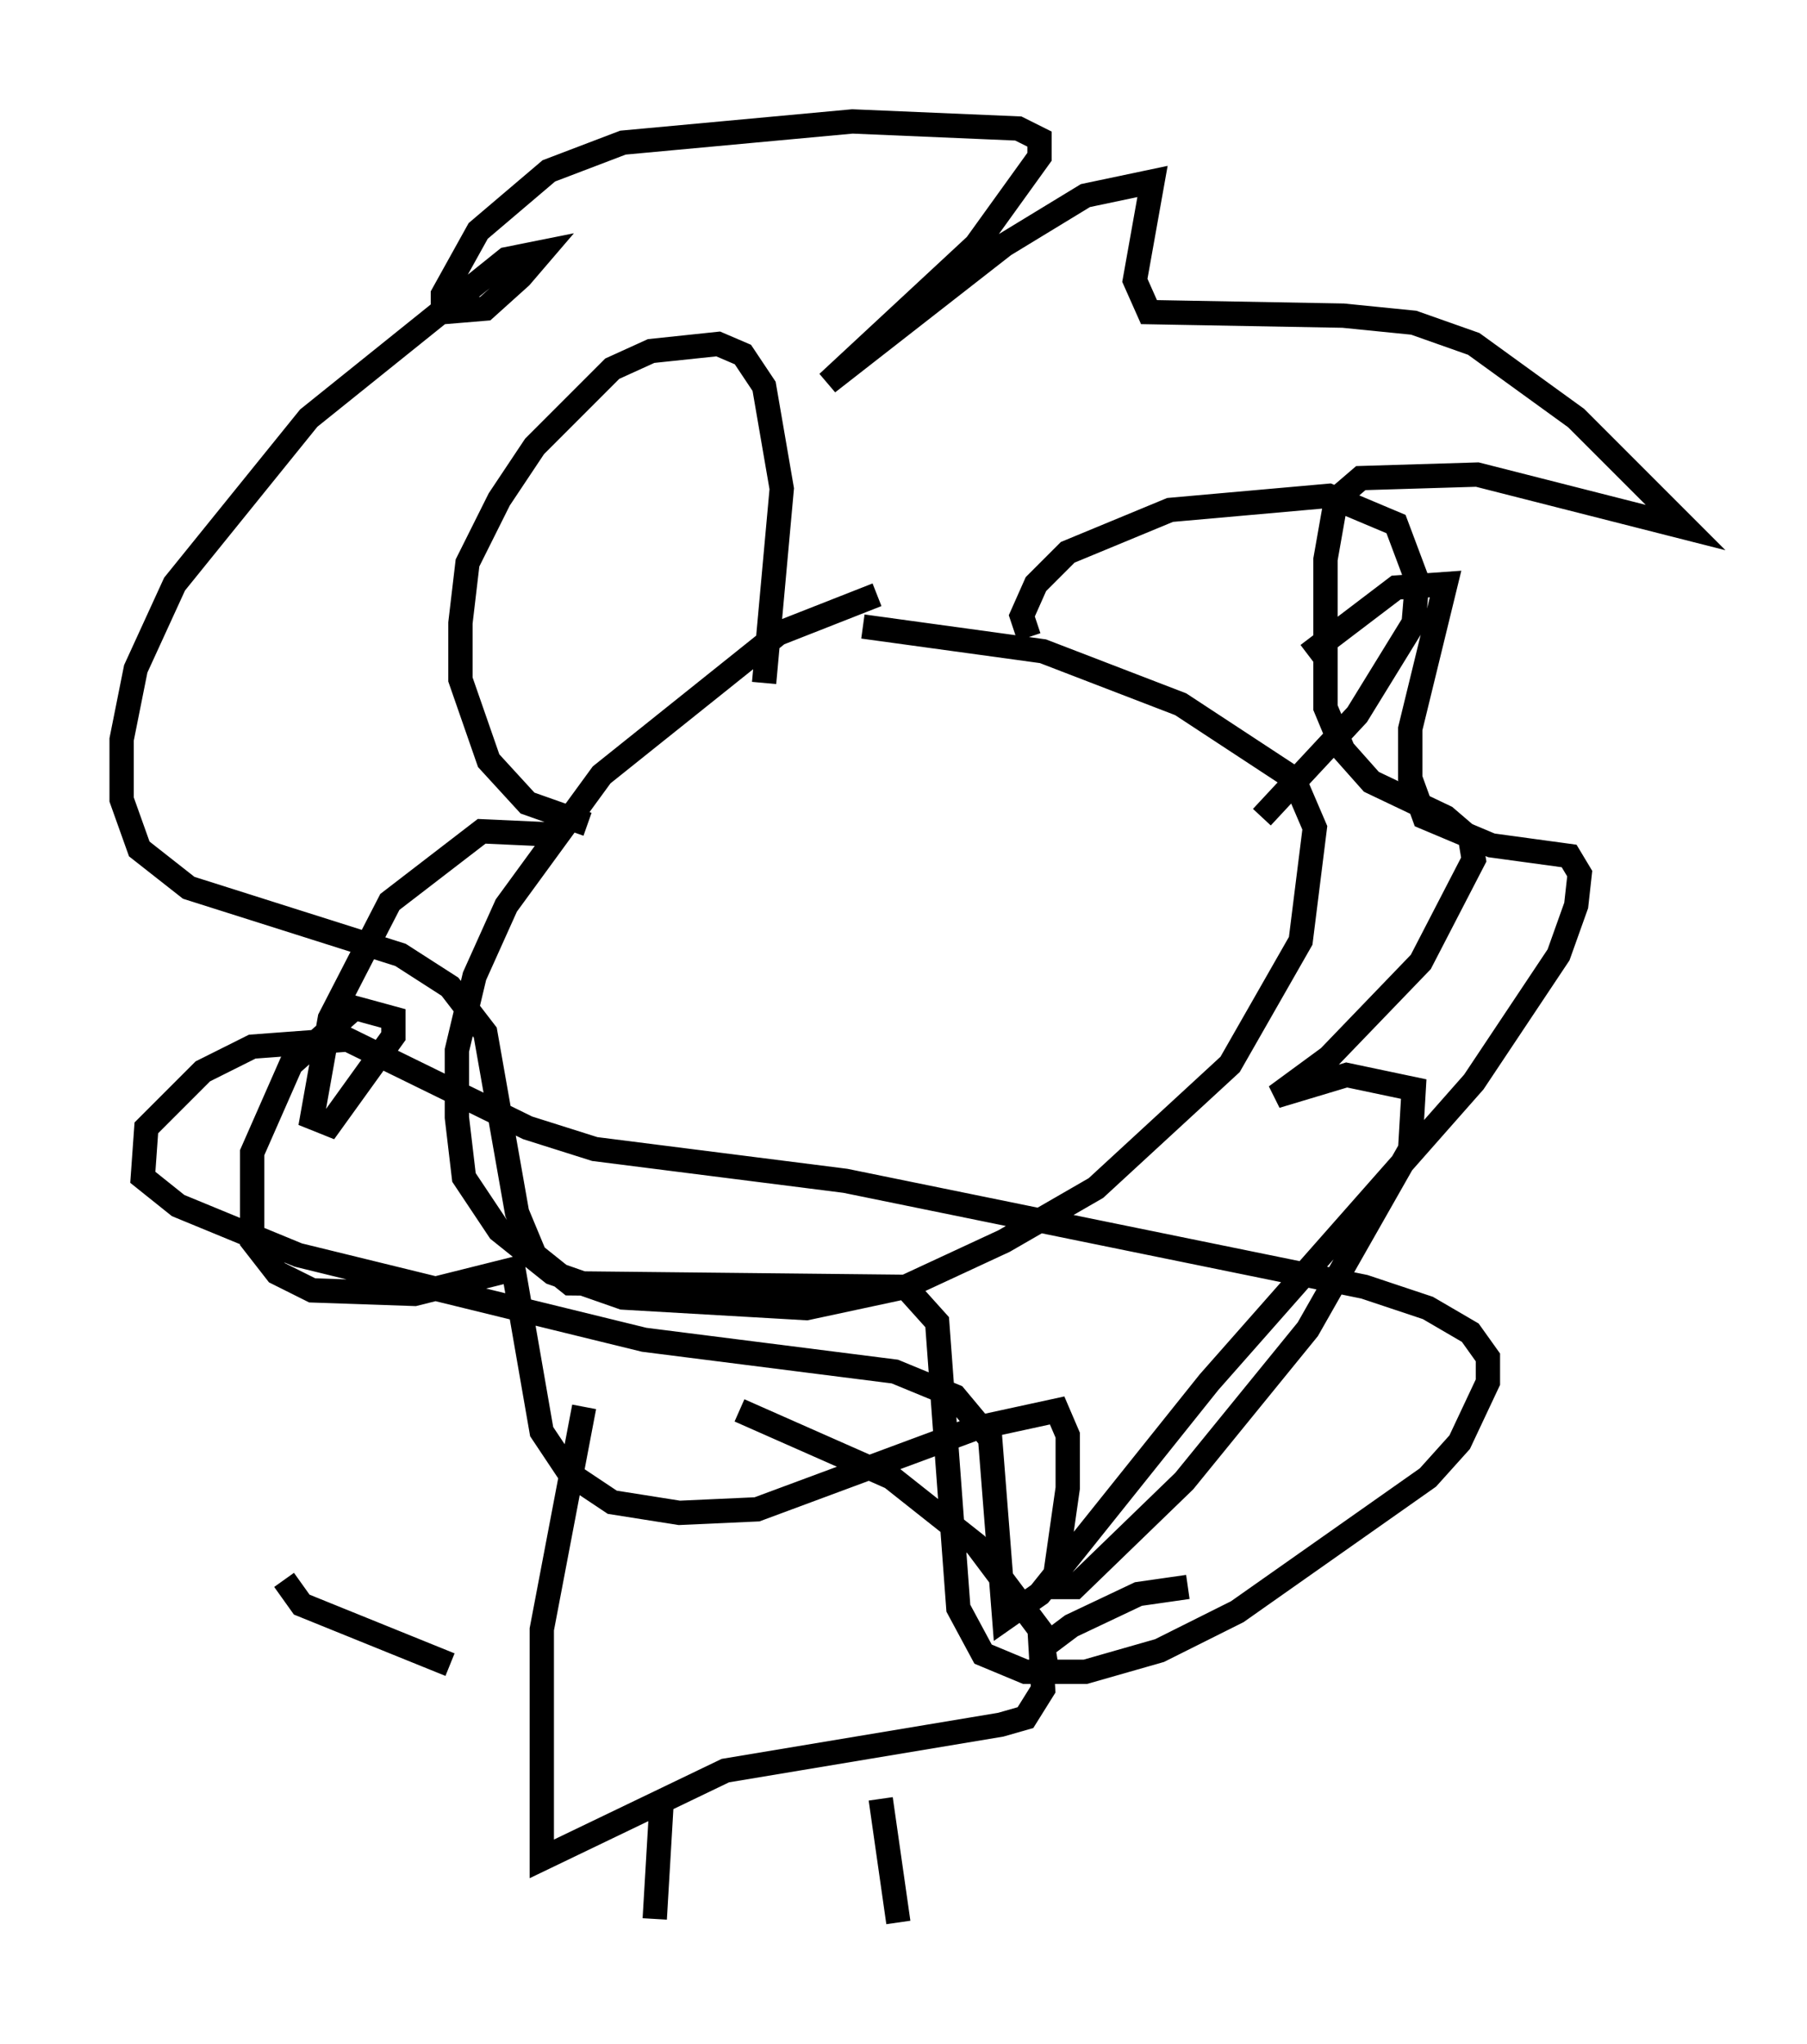 <?xml version="1.0" encoding="utf-8" ?>
<svg baseProfile="full" height="84.078" version="1.1" width="74.346" xmlns="http://www.w3.org/2000/svg" xmlns:ev="http://www.w3.org/2001/xml-events" xmlns:xlink="http://www.w3.org/1999/xlink"><defs /><rect fill="white" height="84.078" width="74.346" x="0" y="0" /><path d="M38.262, 24.318 m-2.179, 0.145 l-4.067, 1.598 -7.263, 5.81 l-3.922, 5.374 -1.307, 2.905 l-0.726, 3.05 0.0, 2.76 l0.291, 2.469 1.453, 2.179 l2.179, 1.743 2.905, 1.017 l7.553, 0.436 4.067, -0.872 l4.067, -1.888 3.777, -2.179 l5.52, -5.084 2.905, -5.084 l0.581, -4.648 -0.872, -2.034 l-4.648, -3.05 -5.665, -2.179 l-7.408, -1.017 m-11.33, 8.134 l-2.469, -0.872 -1.598, -1.743 l-1.162, -3.341 0.0, -2.324 l0.291, -2.469 1.307, -2.615 l1.453, -2.179 3.196, -3.196 l1.598, -0.726 2.76, -0.291 l1.017, 0.436 0.872, 1.307 l0.726, 4.212 -0.726, 7.989 m10.894, -1.888 l-0.291, -0.872 0.581, -1.307 l1.307, -1.307 4.212, -1.743 l6.536, -0.581 2.76, 1.162 l0.872, 2.324 -0.145, 1.743 l-2.324, 3.777 -3.922, 4.212 m-28.905, 0.726 l-3.196, -0.145 -3.777, 2.905 l-2.469, 4.793 -0.726, 4.067 l0.726, 0.291 2.615, -3.631 l0.0, -0.726 -1.598, -0.436 l-2.615, 2.324 -1.598, 3.631 l0.0, 3.631 1.017, 1.307 l1.453, 0.726 4.212, 0.145 l4.067, -1.017 1.162, 6.682 l1.162, 1.743 1.743, 1.162 l2.76, 0.436 3.196, -0.145 l9.006, -3.341 3.341, -0.726 l0.436, 1.017 0.0, 2.179 l-0.581, 4.067 0.872, 0.0 l4.503, -4.358 5.084, -6.246 l4.212, -7.408 0.145, -2.469 l-2.76, -0.581 -2.905, 0.872 l2.179, -1.598 3.777, -3.922 l2.179, -4.212 -0.145, -0.872 l-1.017, -0.872 -3.05, -1.453 l-1.162, -1.307 -0.726, -1.743 l0.0, -6.101 0.436, -2.469 l1.017, -0.872 4.793, -0.145 l8.57, 2.179 -4.503, -4.503 l-4.212, -3.05 -2.469, -0.872 l-2.905, -0.291 -7.989, -0.145 l-0.581, -1.307 0.726, -4.067 l-2.76, 0.581 -3.341, 2.034 l-7.263, 5.665 6.101, -5.665 l2.615, -3.631 0.0, -0.726 l-0.872, -0.436 -6.827, -0.291 l-9.441, 0.872 -3.05, 1.162 l-2.905, 2.469 -1.453, 2.615 l0.0, 0.726 1.743, -0.145 l1.453, -1.307 0.872, -1.017 l-1.453, 0.291 -8.134, 6.536 l-5.52, 6.827 -1.598, 3.486 l-0.581, 2.905 0.0, 2.469 l0.726, 2.034 2.034, 1.598 l8.715, 2.76 2.034, 1.307 l1.453, 1.888 1.307, 7.408 l0.726, 1.743 1.453, 1.162 l13.799, 0.145 1.307, 1.453 l0.872, 11.765 1.017, 1.888 l1.743, 0.726 2.469, 0.0 l3.05, -0.872 3.196, -1.598 l7.844, -5.52 1.307, -1.453 l1.162, -2.469 0.0, -1.017 l-0.726, -1.017 -1.743, -1.017 l-2.615, -0.872 -21.352, -4.358 l-10.313, -1.307 -2.76, -0.872 l-7.408, -3.631 -3.922, 0.291 l-2.034, 1.017 -2.324, 2.324 l-0.145, 2.034 1.453, 1.162 l4.939, 2.034 14.235, 3.486 l10.313, 1.307 2.469, 1.017 l1.453, 1.743 0.581, 7.408 l1.453, -1.017 6.972, -8.715 l10.894, -12.346 3.486, -5.229 l0.726, -2.034 0.145, -1.307 l-0.436, -0.726 -3.196, -0.436 l-2.76, -1.162 -0.581, -1.598 l0.0, -2.034 1.453, -5.955 l-2.034, 0.145 -3.631, 2.76 m-29.776, 30.938 l-1.743, 9.151 0.0, 9.441 l7.553, -3.631 11.33, -1.888 l1.017, -0.291 0.726, -1.162 l-0.145, -2.469 -2.615, -3.486 l-3.486, -2.76 -6.246, -2.76 m5.81, 15.978 l0.726, 5.084 m-9.732, -5.084 l-0.291, 4.939 m16.123, -10.313 l-0.145, -0.872 1.162, -0.872 l2.76, -1.307 2.034, -0.291 m-30.357, 3.196 l-6.101, -2.469 -0.726, -1.017 " fill="none" stroke="black" stroke-width="1" /></svg>